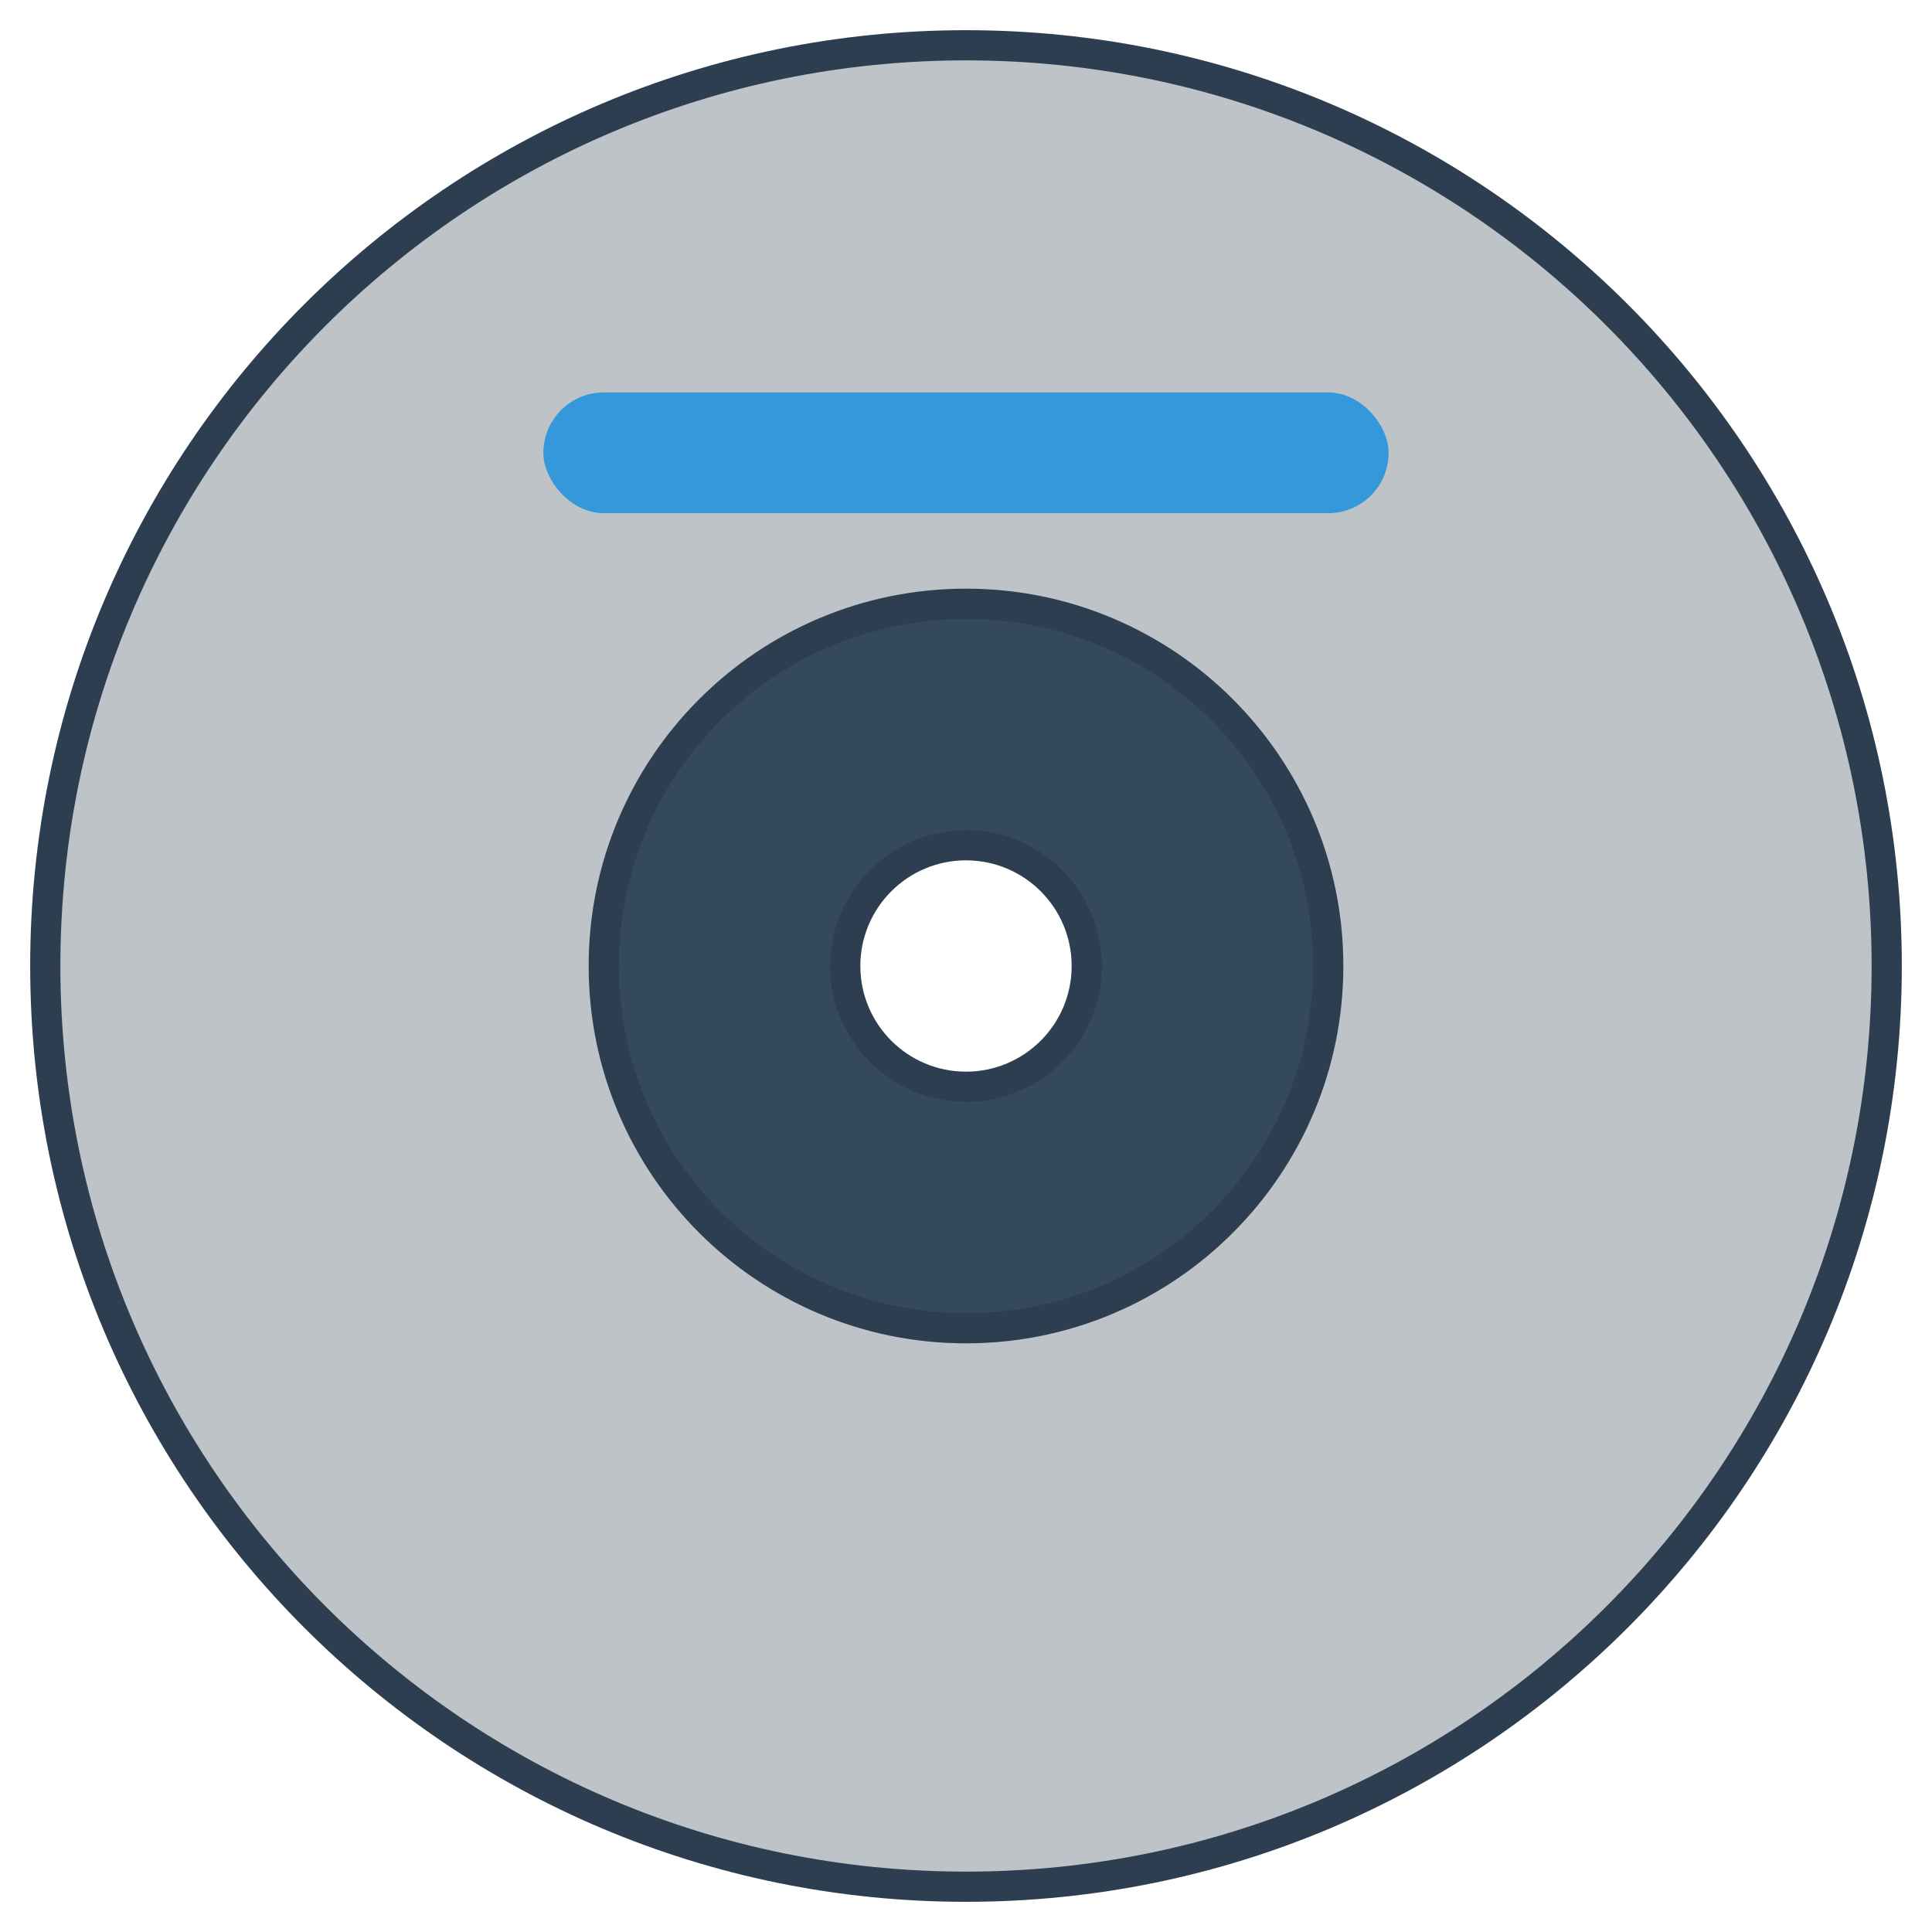 <?xml version="1.0" encoding="UTF-8" standalone="no"?>
<!-- Created with Inkscape (http://www.inkscape.org/) -->

<svg
   xmlns:dc="http://purl.org/dc/elements/1.1/"
   xmlns:cc="http://creativecommons.org/ns#"
   xmlns:rdf="http://www.w3.org/1999/02/22-rdf-syntax-ns#"
   xmlns:svg="http://www.w3.org/2000/svg"
   xmlns="http://www.w3.org/2000/svg"
   xmlns:sodipodi="http://sodipodi.sourceforge.net/DTD/sodipodi-0.dtd"
   xmlns:inkscape="http://www.inkscape.org/namespaces/inkscape"
   width="64"
   height="64"
   id="svg3000"
   version="1.1"
   inkscape:version="0.91 r13725"
   sodipodi:docname="Sony - PlayStation-content.svg"
   inkscape:export-filename="/home/kivutar/Bureau/lakka-menu/playstation-cd.png"
   inkscape:export-xdpi="270"
   inkscape:export-ydpi="270">
  <defs
     id="defs3002" />
  <sodipodi:namedview
     id="base"
     pagecolor="#ffffff"
     bordercolor="#666666"
     borderopacity="1.0"
     inkscape:pageopacity="0.0"
     inkscape:pageshadow="2"
     inkscape:zoom="10.24"
     inkscape:cx="28.588114"
     inkscape:cy="33.040377"
     inkscape:document-units="px"
     inkscape:current-layer="svg3000"
     showgrid="true"
     inkscape:window-width="1440"
     inkscape:window-height="836"
     inkscape:window-x="0"
     inkscape:window-y="27"
     inkscape:window-maximized="1">
    <inkscape:grid
       type="xygrid"
       id="grid3010"
       empspacing="4"
       visible="true"
       enabled="true"
       snapvisiblegridlinesonly="true" />
  </sodipodi:namedview>
  <g
     inkscape:label="Calque 1"
     inkscape:groupmode="layer"
     id="layer1"
     transform="translate(0,-988.362)" />
  <g
     inkscape:groupmode="layer"
     id="layer3"
     inkscape:label="logo"
     style="display:inline">
    <path
       style="fill:#2c3e50;fill-opacity:1;stroke:none"
       d="M 32,1 C 14.879,1 1,14.879 1,32 1,49.121 14.879,63 32,63 49.121,63 63,49.121 63,32 63,14.879 49.121,1 32,1 z m 0,27 c 2.209,0 4,1.791 4,4 0,2.209 -1.791,4 -4,4 -2.209,0 -4,-1.791 -4,-4 0,-2.209 1.791,-4 4,-4 z"
       id="path3012"
       inkscape:connector-curvature="0" />
    <path
       style="fill:#bdc3c7;fill-opacity:1;stroke:none"
       d="M 32,2 C 15.431,2 2,15.431 2,32 2,48.569 15.431,62 32,62 48.569,62 62,48.569 62,32 62,15.431 48.569,2 32,2 z m 0,26 c 2.209,0 4,1.791 4,4 0,2.209 -1.791,4 -4,4 -2.209,0 -4,-1.791 -4,-4 0,-2.209 1.791,-4 4,-4 z"
       id="path3981"
       inkscape:connector-curvature="0" />
    <path
       sodipodi:type="arc"
       style="fill:#db34d6;fill-opacity:1;stroke:none"
       id="path3166-2-8"
       sodipodi:cx="32"
       sodipodi:cy="32"
       sodipodi:rx="4"
       sodipodi:ry="4"
       d="m 36,32 a 4,4 0 1 1 -8,0 4,4 0 1 1 8,0 z"
       transform="translate(61,-6)" />
    <path
       style="fill:#34495e;fill-opacity:1;stroke:#2c3e50;stroke-opacity:1"
       d="m 32,20 c -6.627,0 -12,5.373 -12,12 0,6.627 5.373,12 12,12 6.627,0 12,-5.373 12,-12 0,-6.627 -5.373,-12 -12,-12 z m 0,8 c 2.209,0 4,1.791 4,4 0,2.209 -1.791,4 -4,4 -2.209,0 -4,-1.791 -4,-4 0,-2.209 1.791,-4 4,-4 z"
       id="path3958"
       inkscape:connector-curvature="0" />
    <rect
       style="fill:#3498db;fill-opacity:1;stroke:none;stroke-opacity:1"
       id="rect4002"
       width="28"
       height="4"
       x="18"
       y="13"
       ry="2" />
  </g>
</svg>
